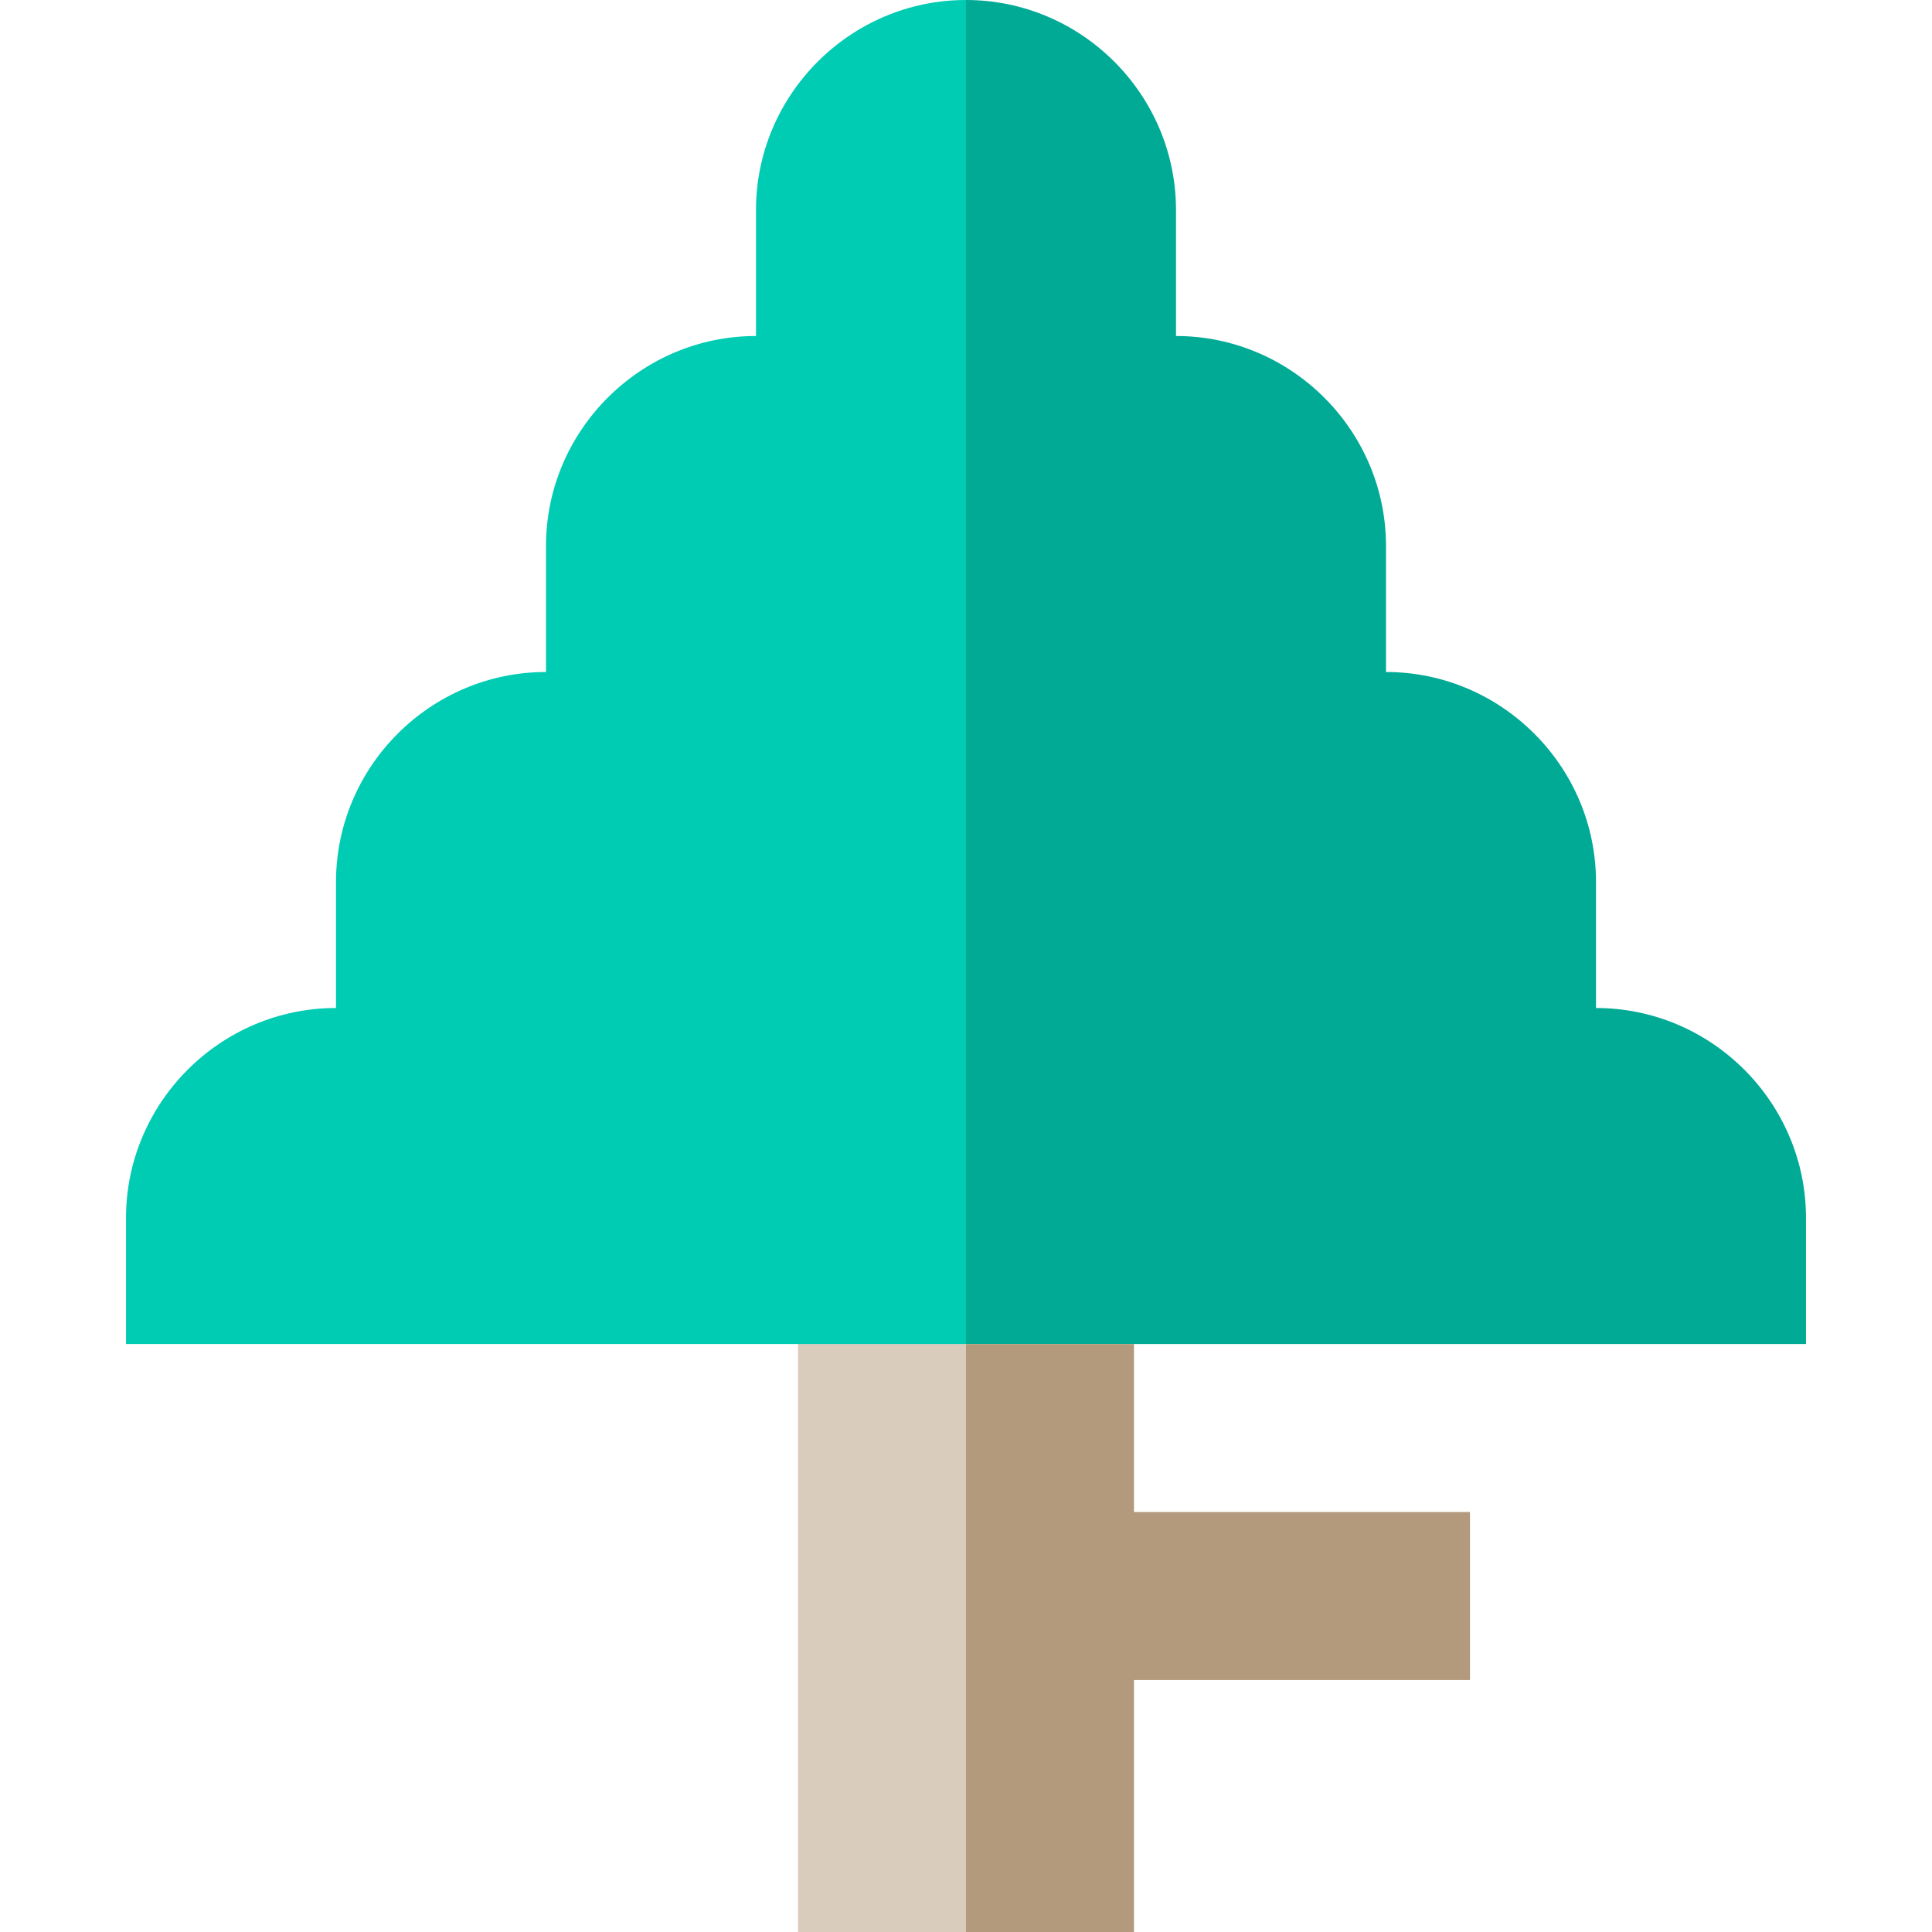 <?xml version="1.0" encoding="iso-8859-1"?>
<!-- Generator: Adobe Illustrator 19.0.0, SVG Export Plug-In . SVG Version: 6.00 Build 0)  -->
<svg version="1.1" id="Capa_1" xmlns="http://www.w3.org/2000/svg" xmlns:xlink="http://www.w3.org/1999/xlink" x="0px" y="0px"
	 viewBox="0 0 460 460" style="enable-background:new 0 0 460 460;" xml:space="preserve">
<g id="XMLID_810_">
	<path id="XMLID_811_" style="fill:#00AA95;" d="M430,320v-30c0-27.5-22.5-50-50-50v-30c0-27.5-22.5-50-50-50v-30
		c0-27.5-22.5-50-50-50V50c0-27.5-22.5-50-50-50v320H430z"/>
	<polygon id="XMLID_812_" style="fill:#B39A7C;" points="230,320 230,460 270,460 270,400 350,400 350,360 270,360 270,320 	"/>
	<rect id="XMLID_813_" x="190" y="320" style="fill:#D9CCBC;" width="40" height="140"/>
	<path id="XMLID_814_" style="fill:#00CCB3;" d="M230,320V0c-27.5,0-50,22.5-50,50v30c-27.5,0-50,22.5-50,50v30
		c-27.5,0-50,22.5-50,50v30c-27.5,0-50,22.5-50,50v30H230z"/>
</g>
<g>
</g>
<g>
</g>
<g>
</g>
<g>
</g>
<g>
</g>
<g>
</g>
<g>
</g>
<g>
</g>
<g>
</g>
<g>
</g>
<g>
</g>
<g>
</g>
<g>
</g>
<g>
</g>
<g>
</g>
</svg>
